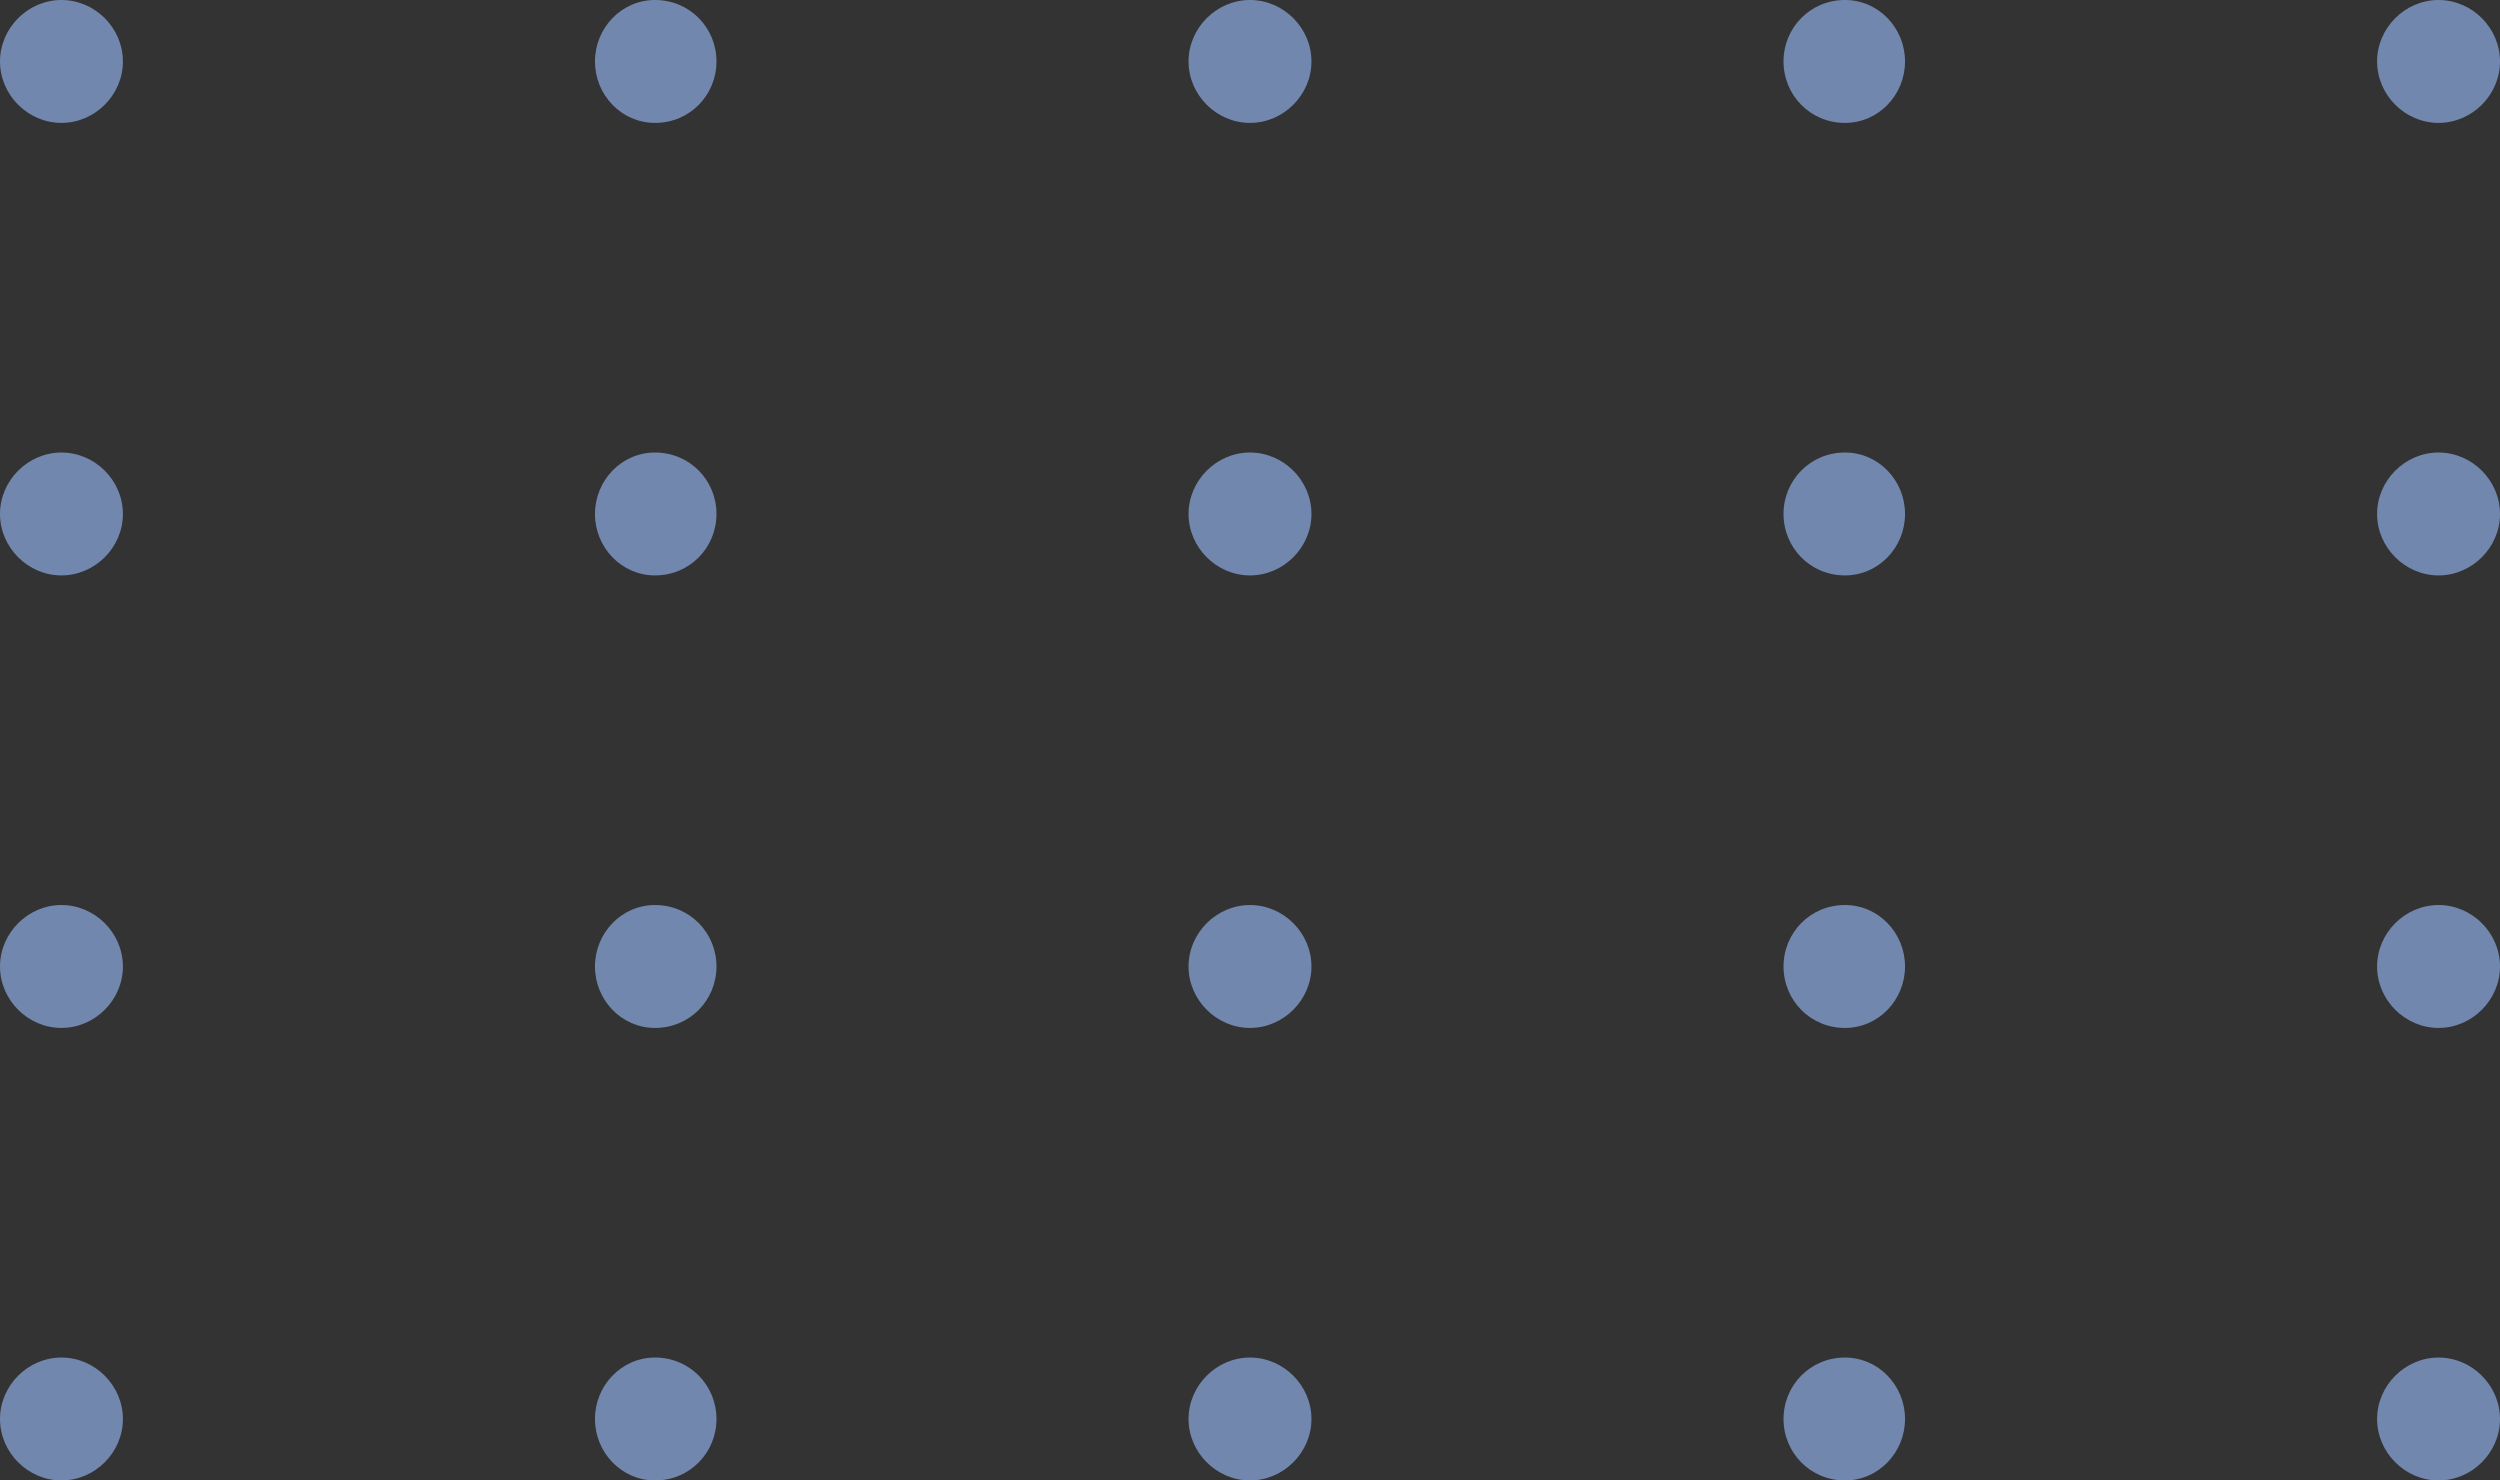 <svg version="1.2" xmlns="http://www.w3.org/2000/svg" viewBox="0 0 179 106" width="179" height="106">
	<rect x="0" y="0" width="179" height="106" fill="#333333" stroke="none"/>
	<title>New Project</title>
	<style>
		.s0 { fill: #7287ae } 
		.s1 { fill: #f2ce94 } 
		.s2 { fill: #ffffff } 
	</style>
	<g id="Design">
		<path id="Shape" class="s0" d="m170.2 101.6c0-2.4 2-4.4 4.4-4.4 2.4 0 4.4 2 4.4 4.4 0 2.4-2 4.4-4.4 4.4-2.4 0-4.4-2-4.4-4.4zm-42.5 0c0-2.4 1.9-4.4 4.4-4.4 2.4 0 4.3 2 4.3 4.4 0 2.4-1.9 4.4-4.3 4.4-2.5 0-4.4-2-4.4-4.4zm-42.6 0c0-2.4 2-4.4 4.4-4.4 2.4 0 4.4 2 4.4 4.4 0 2.4-2 4.4-4.4 4.4-2.4 0-4.4-2-4.4-4.4zm-42.5 0c0-2.4 1.9-4.4 4.3-4.4 2.5 0 4.4 2 4.4 4.4 0 2.4-1.9 4.4-4.4 4.4-2.4 0-4.3-2-4.3-4.4zm-42.6 0c0-2.4 2-4.4 4.4-4.4 2.4 0 4.4 2 4.4 4.4 0 2.4-2 4.4-4.4 4.4-2.4 0-4.4-2-4.4-4.4zm170.2-32.4c0-2.4 2-4.4 4.4-4.4 2.4 0 4.4 2 4.4 4.4 0 2.4-2 4.4-4.4 4.4-2.4 0-4.4-2-4.4-4.4zm-42.5 0c0-2.4 1.9-4.4 4.4-4.4 2.4 0 4.3 2 4.3 4.4 0 2.4-1.9 4.4-4.3 4.4-2.5 0-4.4-2-4.4-4.4zm-42.6 0c0-2.4 2-4.4 4.4-4.4 2.4 0 4.4 2 4.4 4.4 0 2.4-2 4.4-4.4 4.4-2.4 0-4.4-2-4.4-4.4zm-42.5 0c0-2.4 1.9-4.4 4.3-4.4 2.5 0 4.4 2 4.4 4.4 0 2.4-1.9 4.4-4.4 4.4-2.4 0-4.3-2-4.3-4.4zm-42.6 0c0-2.4 2-4.4 4.4-4.4 2.4 0 4.4 2 4.4 4.4 0 2.4-2 4.4-4.4 4.4-2.4 0-4.4-2-4.4-4.4zm170.2-32.4c0-2.4 2-4.4 4.4-4.4 2.4 0 4.4 2 4.4 4.4 0 2.4-2 4.4-4.4 4.4-2.4 0-4.4-2-4.4-4.4zm-42.5 0c0-2.4 1.9-4.4 4.4-4.4 2.4 0 4.3 2 4.3 4.4 0 2.4-1.9 4.4-4.3 4.4-2.5 0-4.4-2-4.4-4.4zm-42.6 0c0-2.4 2-4.4 4.4-4.4 2.4 0 4.4 2 4.4 4.4 0 2.4-2 4.4-4.4 4.4-2.4 0-4.4-2-4.4-4.4zm-42.5 0c0-2.4 1.9-4.4 4.3-4.4 2.5 0 4.4 2 4.4 4.4 0 2.4-1.9 4.4-4.4 4.4-2.4 0-4.3-2-4.3-4.4zm-42.6 0c0-2.4 2-4.4 4.4-4.4 2.4 0 4.4 2 4.4 4.4 0 2.4-2 4.4-4.4 4.4-2.4 0-4.4-2-4.4-4.4zm170.2-32.4c0-2.4 2-4.4 4.4-4.4 2.4 0 4.4 2 4.4 4.4 0 2.4-2 4.4-4.4 4.4-2.4 0-4.4-2-4.4-4.4zm-42.5 0c0-2.4 1.9-4.4 4.4-4.4 2.4 0 4.3 2 4.3 4.4 0 2.4-1.9 4.4-4.3 4.4-2.5 0-4.4-2-4.4-4.4zm-42.6 0c0-2.4 2-4.4 4.4-4.4 2.4 0 4.4 2 4.4 4.4 0 2.4-2 4.4-4.4 4.4-2.4 0-4.4-2-4.4-4.4zm-42.5 0c0-2.4 1.9-4.4 4.3-4.4 2.5 0 4.4 2 4.4 4.4 0 2.4-1.9 4.4-4.4 4.4-2.4 0-4.3-2-4.3-4.4zm-42.6 0c0-2.4 2-4.4 4.4-4.4 2.4 0 4.4 2 4.4 4.4 0 2.4-2 4.4-4.4 4.4-2.4 0-4.4-2-4.4-4.4z"/>
		<path id="Shape" class="s1" d="m503-1391.9c69.6 95 114.9 210.2 114.6 328-0.3 117.8-49.7 237.4-141.7 311.1-92 73.7-227.1 94.7-331.9 40.9-118.1-60.6-178.8-197.2-290.1-269.7-86.2-56.1-194.4-67.9-297.2-61.7-46.8 2.8-93.7 9-140.5 5.4-46.8-3.5-94.6-17.9-128.3-50.6-37.1-36.2-52.3-91-48.3-142.7 8.3-108.6 87.5-223.3 185.5-270 192.6-91.9 373.9-189 594.2-167.1 191.5 19 370.1 121.2 483.7 276.4z"/>
		<path id="Shape" class="s2" d="m-303-1087.9c-11.5-5.3-23.2-11.2-33.8-19.6-5.2-4.1-10-9-13.9-14.6-4-5.4-6.9-11.4-9.2-17.4-3.8-10.3-5.1-19.2-5.9-26-0.7-6.7-0.6-11.5-0.1-14.1 1.1-5.2 3.8-1.4 8.4 12.8 1.3 4.1 3.1 10 5.3 15.3 3 7.8 7 15.2 12 21.5 4.9 6.2 11.3 11.4 18.2 16 6.3 4.1 13.3 7.7 20.6 10.9 3.6 1.7 7.2 3.4 10.9 4.8 3.8 1.5 7.5 3 11.3 4.3 15.1 5.4 30.8 9.7 46.8 13.7 35 8.5 71 15.7 106.1 27.8 43.2 15 83.3 37.7 118.7 66.6 19.3 15.8 37 34.7 52.4 54.8 13.9 18.1 26.2 37.6 36.6 57.6 10.5 19.9 20 39.8 31 58.6 5.3 9 10.9 17.7 17 26 6 8.1 12.8 15.8 20.1 22.7 14.6 13.8 31.6 24.9 50.2 30.6 5.7 1.9 13.3 2.9 16.9 3.8 4.8 1.1 8.7 2.2 8.9 3.3 0.1 0.4-1.4 0.8-3.5 1.4-1.1 0.2-2.4 0.5-3.7 0.8-1.3 0.2-2.6 0.2-3.9 0.3-5.5 0.6-13-0.5-19.5-2-17.4-4.4-33.3-13.2-47.1-24.3-6.9-5.5-13.3-11.7-19.3-18.2-6-6.5-11.4-13.6-16.4-20.8-20-29-33.9-61.2-51.3-90.7-13.6-23.2-29.9-44.6-48.3-64.1-18.6-19.3-39-36.8-61.4-51.5-22.2-14.9-46.2-27-71.1-36.5-25-9.2-51.1-15.9-77.5-22.2-35.1-8.5-71.1-16.9-105.5-31.6z"/>
	</g>
</svg>